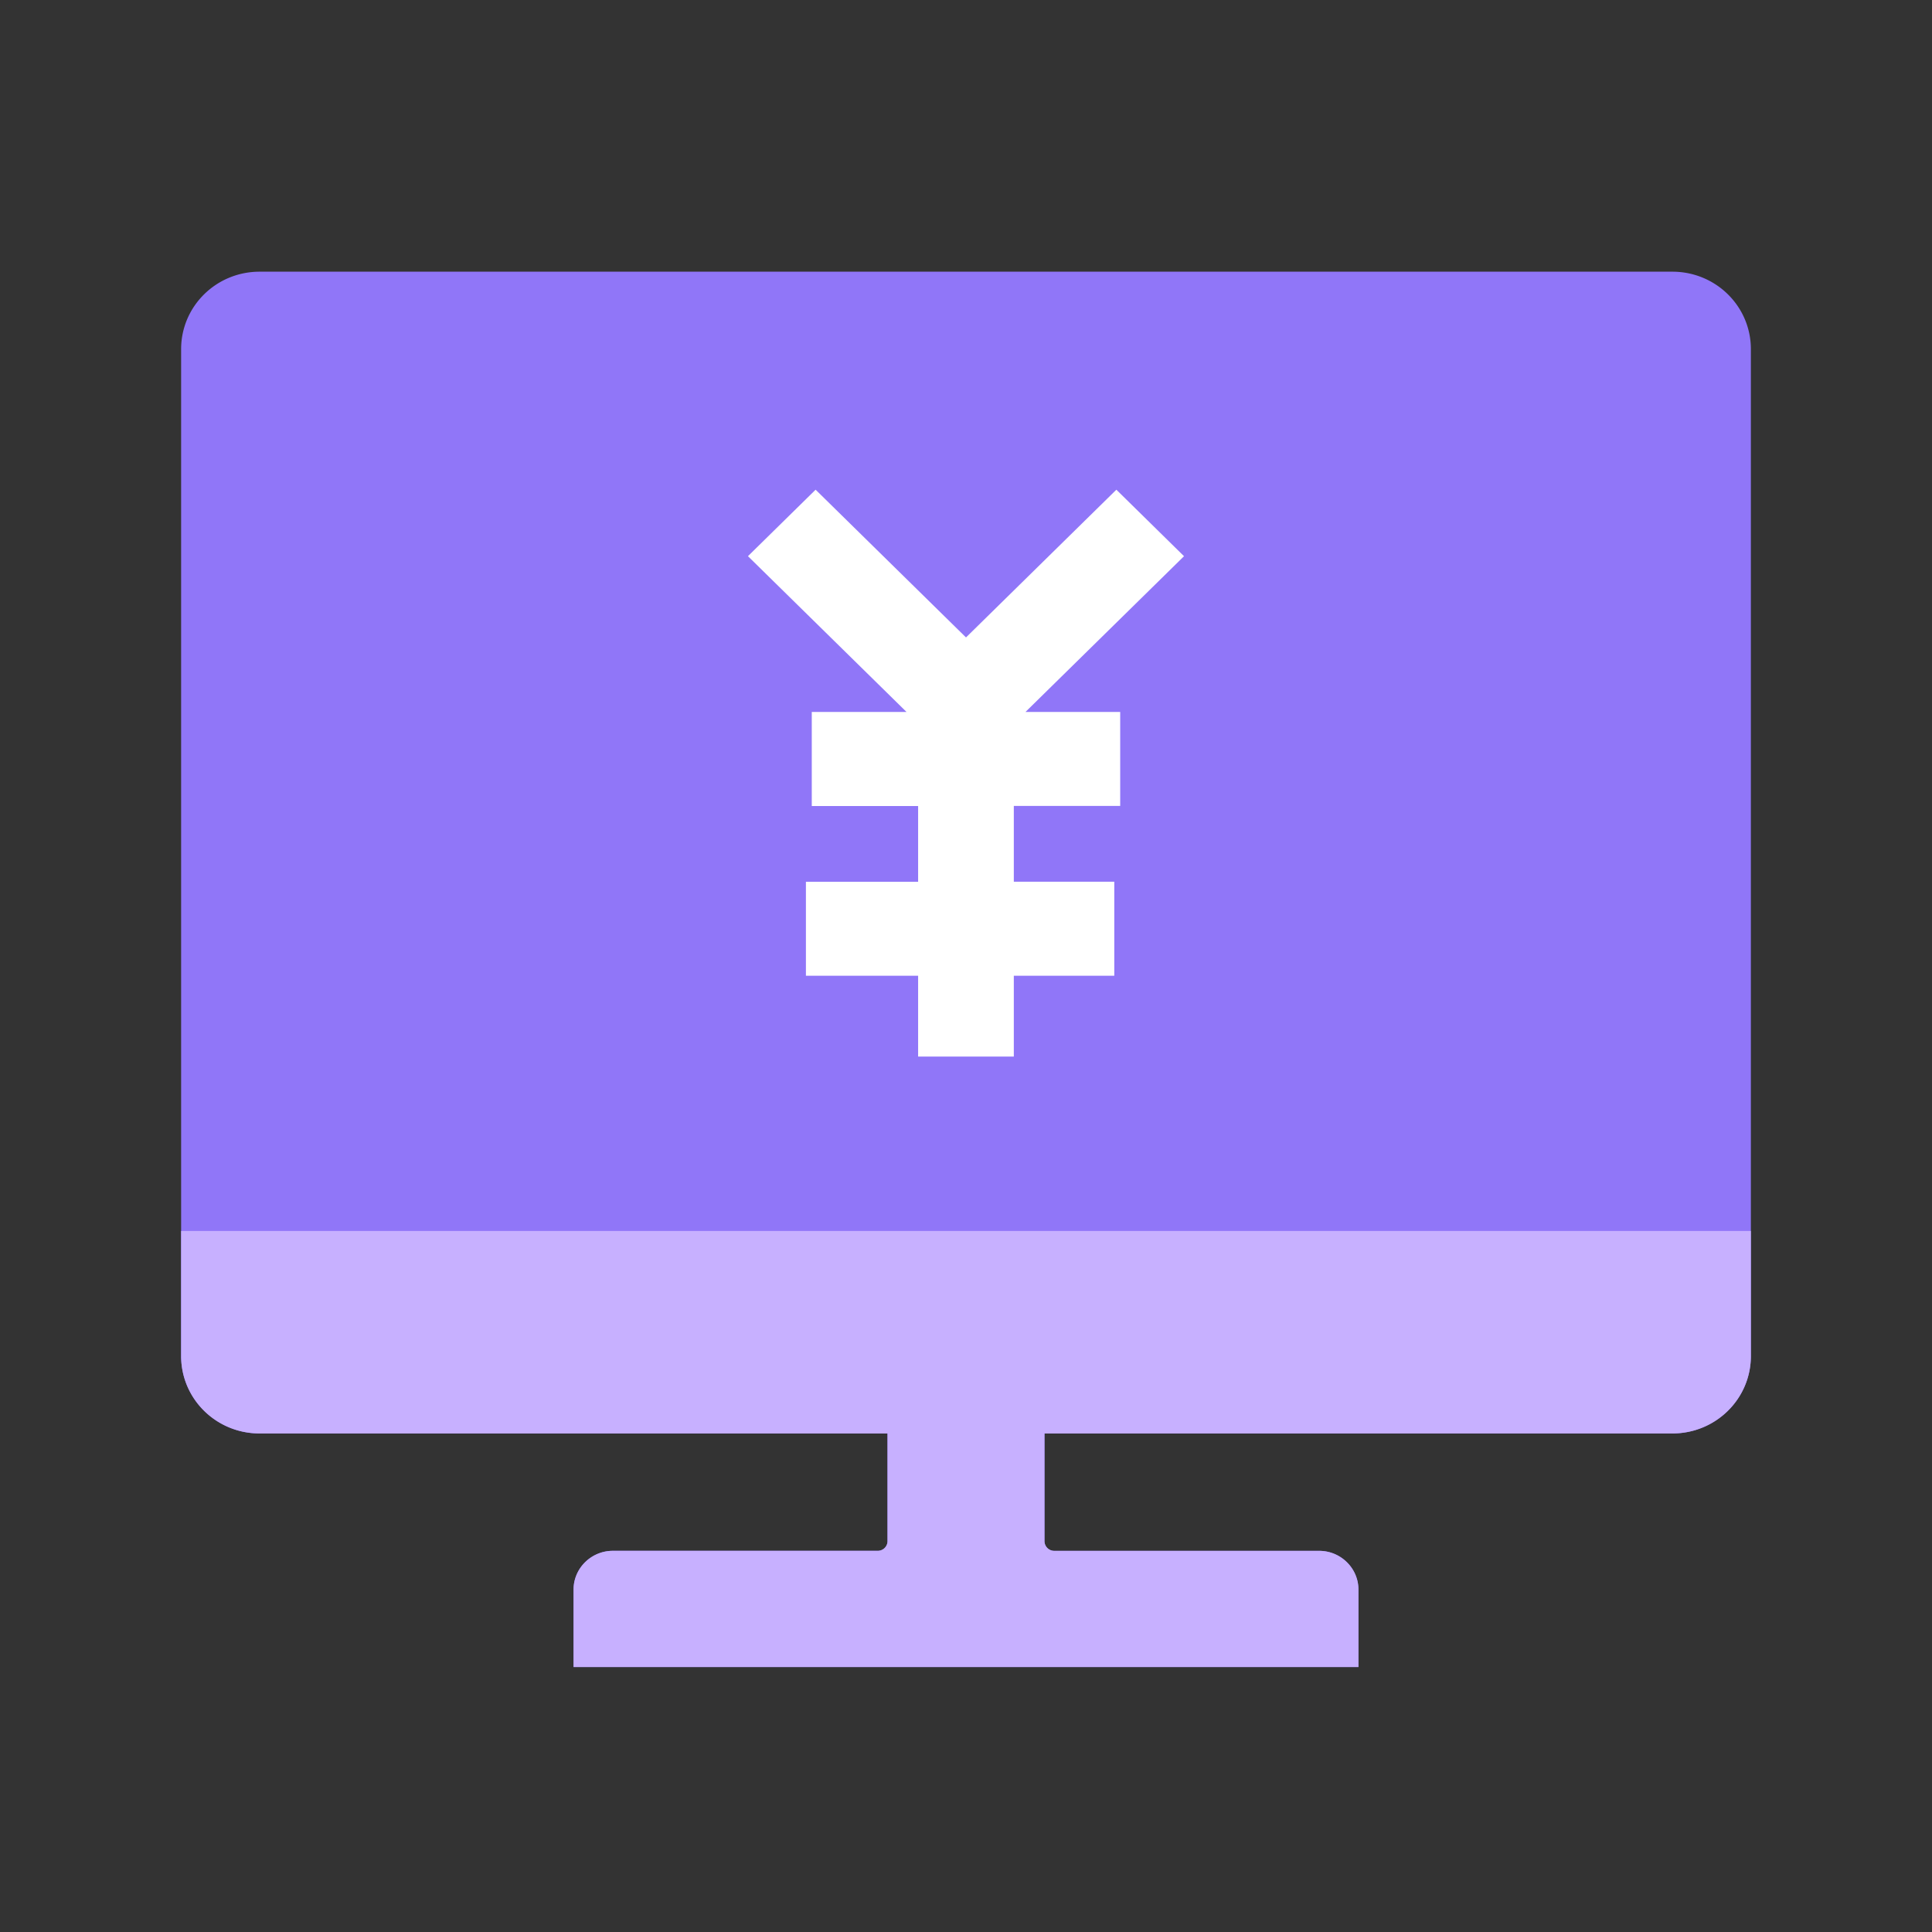 <?xml version="1.0" standalone="no"?><!DOCTYPE svg PUBLIC "-//W3C//DTD SVG 1.1//EN" "http://www.w3.org/Graphics/SVG/1.1/DTD/svg11.dtd"><svg class="icon" width="200px" height="200.00px" viewBox="0 0 1024 1024" version="1.1" xmlns="http://www.w3.org/2000/svg"><rect x="0" y="0" width="1024" height="1024" fill="#333333" stroke="none"/><path d="M928 718.72V185.04C928 162.336 909.408 144 886.4 144H137.6C114.592 144 96 162.336 96 185.056v533.648c0 22.72 18.592 41.056 41.6 41.056h332.8v57.088c0 2.816-2.336 5.12-5.2 5.12H324.8c-11.44 0-20.8 9.248-20.8 20.544v41.04h416v-41.04c0-11.296-9.36-20.528-20.8-20.528h-140.4a5.184 5.184 0 0 1-5.2-5.136v-57.088h332.8c23.008 0 41.6-18.336 41.6-41.056z" fill="#9076F8" /><path d="M593.728 427.184v-49.824H543.52l84.032-82.56-35.856-35.248L512 337.856l-79.712-78.304-35.856 35.232 84.032 82.56h-50.208V427.2h56.368v40.144h-59.472v49.824h59.472V560h50.72v-42.848h53.248v-49.824h-53.248v-40.16h56.368z" fill="#FFFFFF" /><path d="M96 652.448v66.256c0 22.72 18.592 41.056 41.6 41.056h748.8c23.008 0 41.6-18.336 41.6-41.056v-66.256H96zM553.6 759.76h-83.2v57.088c0 2.816-2.336 5.12-5.2 5.12H324.8c-11.44 0-20.8 9.248-20.8 20.544v41.04h416v-41.056c0-11.28-9.36-20.512-20.8-20.512h-140.4a5.184 5.184 0 0 1-5.2-5.136v-57.088z" fill="#C7B0FF" /></svg>